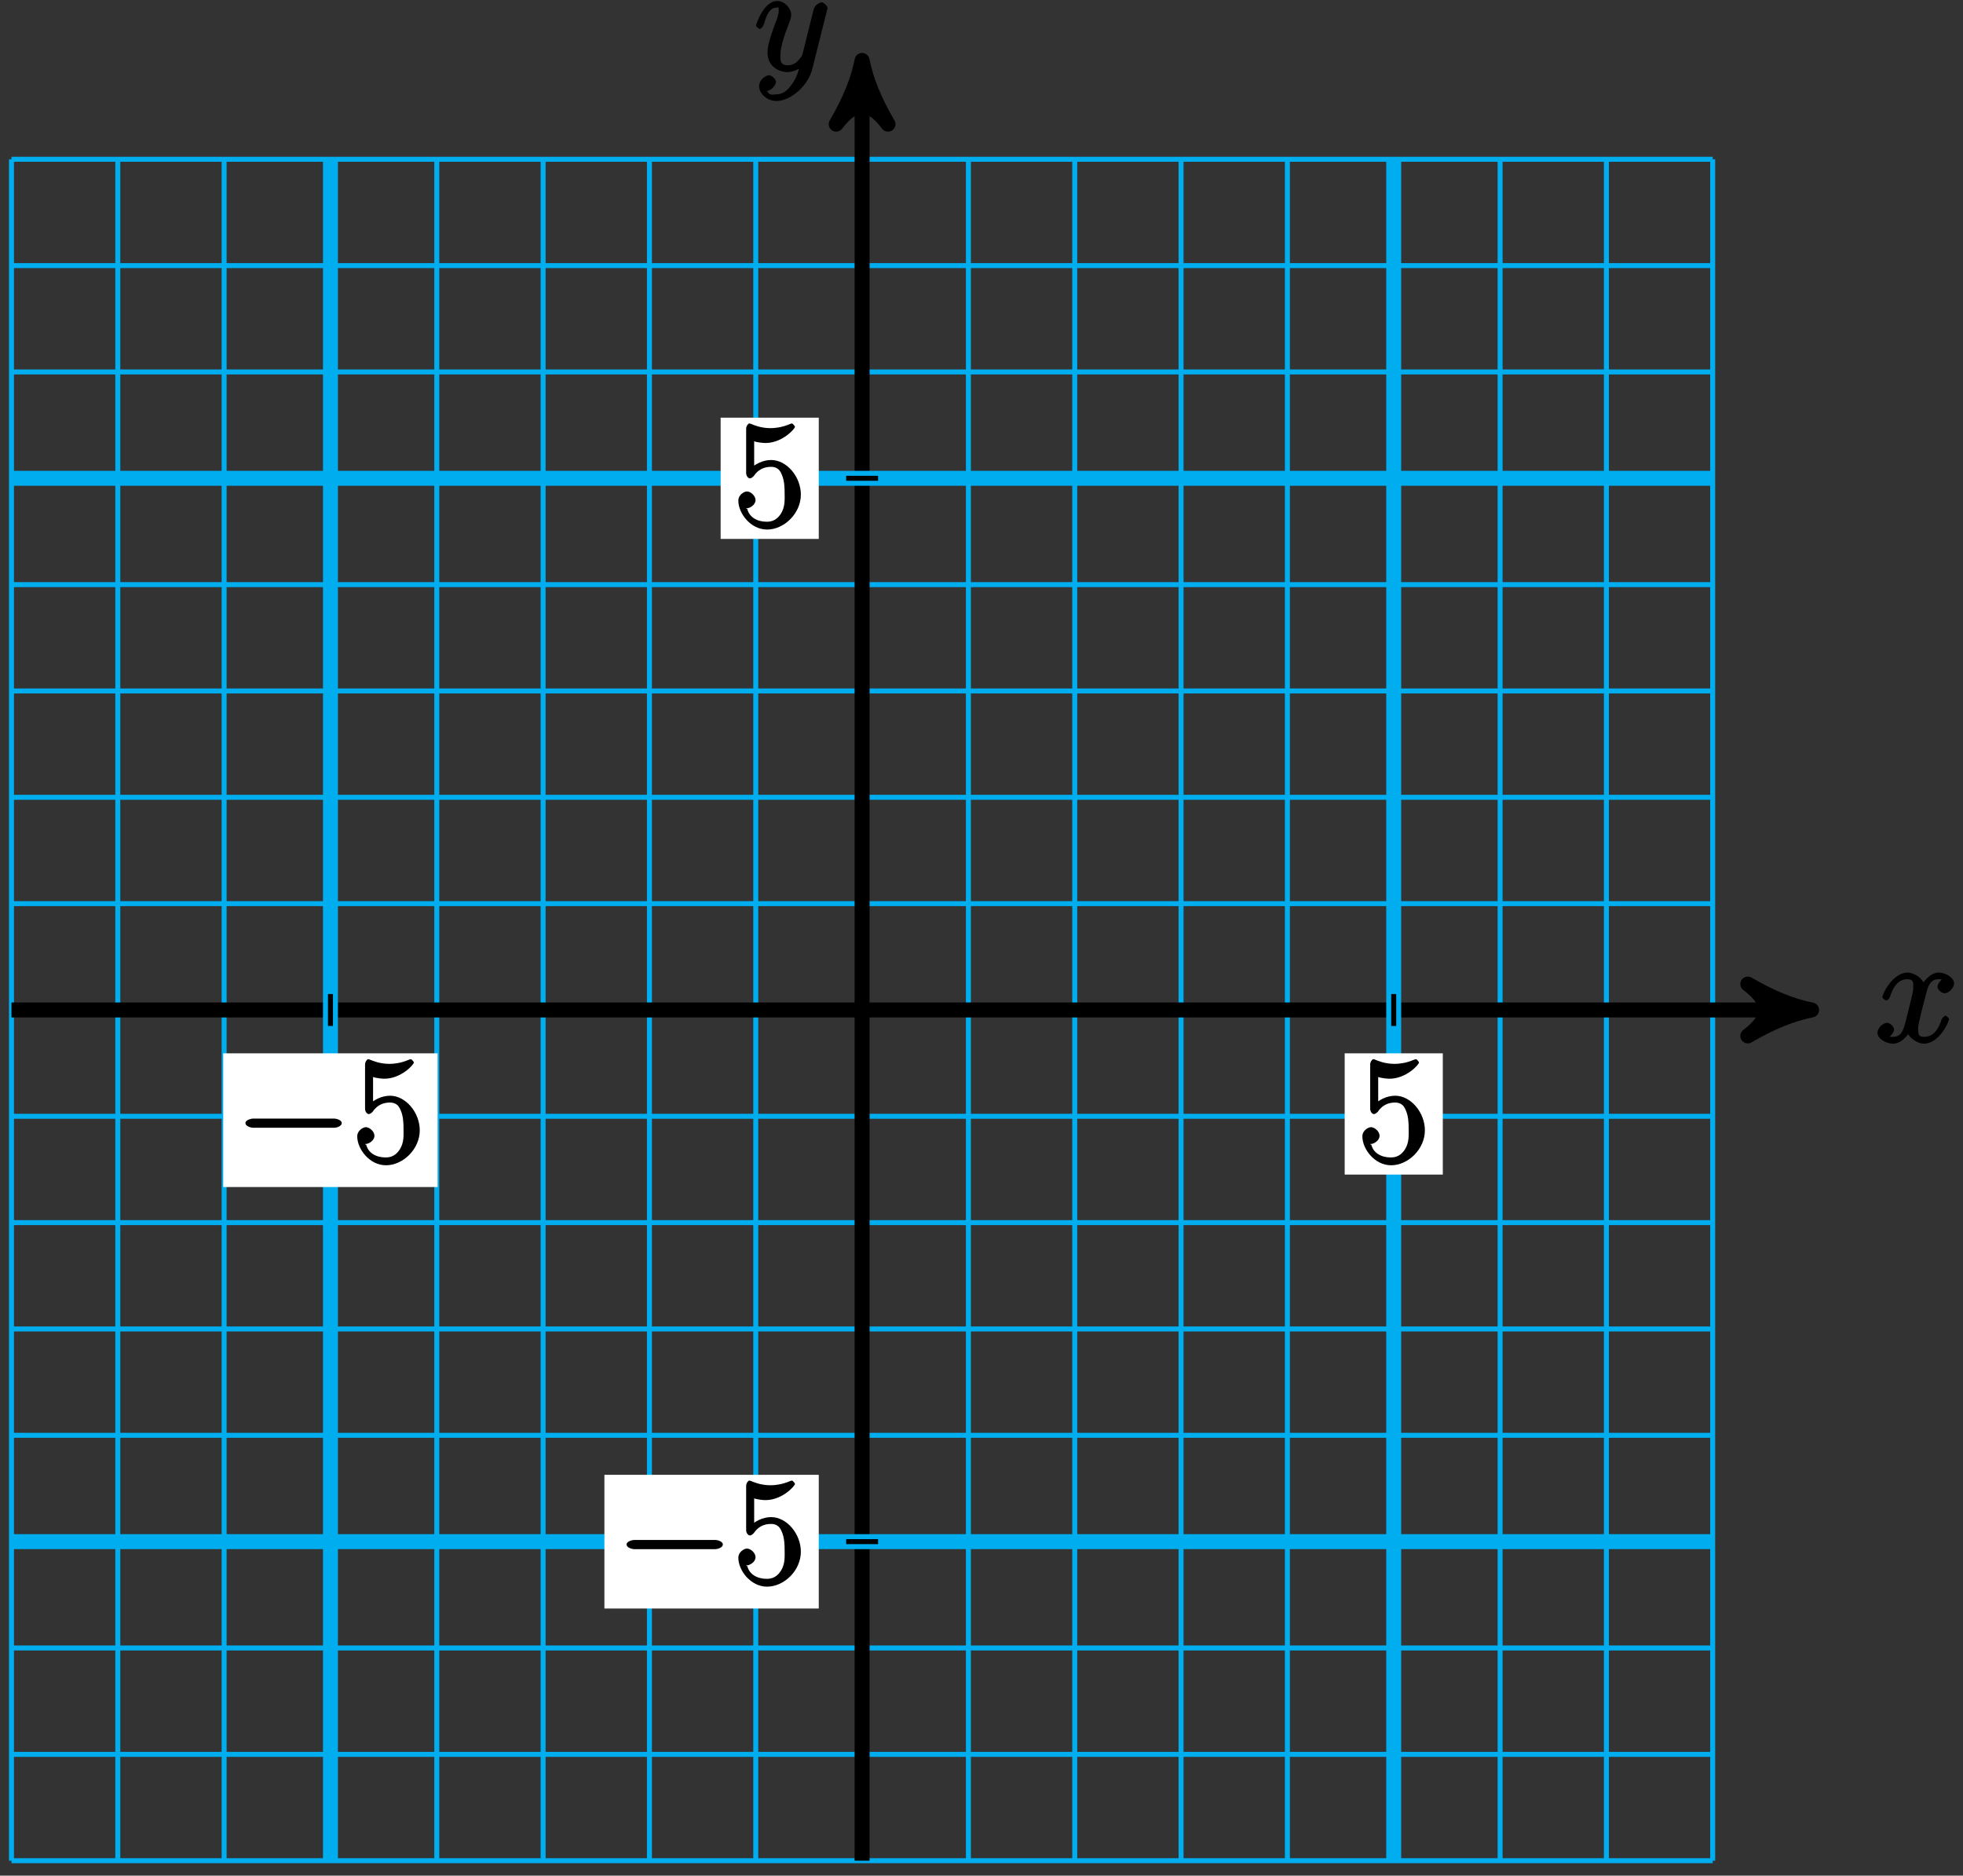 <?xml version="1.0" encoding="UTF-8"?>
<svg xmlns="http://www.w3.org/2000/svg" xmlns:xlink="http://www.w3.org/1999/xlink" width="157pt" height="150pt" viewBox="0 0 157 150" version="1.1">
<rect x="0" y="0" width="157" height="150" fill="#333333" stroke="none"/>
<defs>
<g>
<symbol overflow="visible" id="glyph0-0">
<path style="stroke:none;" d=""/>
</symbol>
<symbol overflow="visible" id="glyph0-1">
<path style="stroke:none;" d="M 5.672 -5.172 C 5.281 -5.109 4.969 -4.656 4.969 -4.438 C 4.969 -4.141 5.359 -3.906 5.531 -3.906 C 5.891 -3.906 6.297 -4.359 6.297 -4.688 C 6.297 -5.188 5.562 -5.562 5.062 -5.562 C 4.344 -5.562 3.766 -4.703 3.656 -4.469 L 3.984 -4.469 C 3.703 -5.359 2.812 -5.562 2.594 -5.562 C 1.375 -5.562 0.562 -3.844 0.562 -3.578 C 0.562 -3.531 0.781 -3.328 0.859 -3.328 C 0.953 -3.328 1.094 -3.438 1.156 -3.578 C 1.562 -4.922 2.219 -5.031 2.562 -5.031 C 3.094 -5.031 3.031 -4.672 3.031 -4.391 C 3.031 -4.125 2.969 -3.844 2.828 -3.281 L 2.422 -1.641 C 2.234 -0.922 2.062 -0.422 1.422 -0.422 C 1.359 -0.422 1.172 -0.375 0.922 -0.531 L 0.812 -0.281 C 1.25 -0.359 1.5 -0.859 1.5 -1 C 1.5 -1.25 1.156 -1.547 0.938 -1.547 C 0.641 -1.547 0.172 -1.141 0.172 -0.75 C 0.172 -0.25 0.891 0.125 1.406 0.125 C 1.984 0.125 2.5 -0.375 2.75 -0.859 L 2.469 -0.969 C 2.672 -0.266 3.438 0.125 3.875 0.125 C 5.094 0.125 5.891 -1.594 5.891 -1.859 C 5.891 -1.906 5.688 -2.109 5.625 -2.109 C 5.516 -2.109 5.328 -1.906 5.297 -1.812 C 4.969 -0.75 4.453 -0.422 3.906 -0.422 C 3.484 -0.422 3.422 -0.578 3.422 -1.062 C 3.422 -1.328 3.469 -1.516 3.656 -2.312 L 4.078 -3.938 C 4.25 -4.656 4.5 -5.031 5.062 -5.031 C 5.078 -5.031 5.297 -5.062 5.547 -4.906 Z M 5.672 -5.172 "/>
</symbol>
<symbol overflow="visible" id="glyph0-2">
<path style="stroke:none;" d="M 3.031 1.094 C 2.703 1.547 2.359 1.906 1.766 1.906 C 1.625 1.906 1.203 2.031 1.109 1.703 C 0.906 1.641 0.969 1.641 0.984 1.641 C 1.344 1.641 1.75 1.188 1.75 0.906 C 1.75 0.641 1.359 0.375 1.188 0.375 C 0.984 0.375 0.406 0.688 0.406 1.266 C 0.406 1.875 1.094 2.438 1.766 2.438 C 2.969 2.438 4.328 1.188 4.656 -0.125 L 5.828 -4.797 C 5.844 -4.859 5.875 -4.922 5.875 -5 C 5.875 -5.172 5.562 -5.453 5.391 -5.453 C 5.281 -5.453 4.859 -5.25 4.766 -4.891 L 3.891 -1.375 C 3.828 -1.156 3.875 -1.25 3.781 -1.109 C 3.531 -0.781 3.266 -0.422 2.688 -0.422 C 2.016 -0.422 2.109 -0.922 2.109 -1.25 C 2.109 -1.922 2.438 -2.844 2.766 -3.703 C 2.891 -4.047 2.969 -4.219 2.969 -4.453 C 2.969 -4.953 2.453 -5.562 1.859 -5.562 C 0.766 -5.562 0.156 -3.688 0.156 -3.578 C 0.156 -3.531 0.375 -3.328 0.453 -3.328 C 0.562 -3.328 0.734 -3.531 0.781 -3.688 C 1.062 -4.703 1.359 -5.031 1.828 -5.031 C 1.938 -5.031 1.969 -5.172 1.969 -4.781 C 1.969 -4.469 1.844 -4.125 1.656 -3.672 C 1.078 -2.109 1.078 -1.703 1.078 -1.422 C 1.078 -0.281 2.062 0.125 2.656 0.125 C 3 0.125 3.531 -0.031 3.844 -0.344 L 3.688 -0.516 C 3.516 0.141 3.438 0.5 3.031 1.094 Z M 3.031 1.094 "/>
</symbol>
<symbol overflow="visible" id="glyph1-0">
<path style="stroke:none;" d=""/>
</symbol>
<symbol overflow="visible" id="glyph1-1">
<path style="stroke:none;" d="M 7.875 -2.75 C 8.078 -2.75 8.484 -2.875 8.484 -3.125 C 8.484 -3.359 8.078 -3.484 7.875 -3.484 L 1.406 -3.484 C 1.203 -3.484 0.781 -3.359 0.781 -3.125 C 0.781 -2.875 1.203 -2.75 1.406 -2.75 Z M 7.875 -2.75 "/>
</symbol>
<symbol overflow="visible" id="glyph2-0">
<path style="stroke:none;" d=""/>
</symbol>
<symbol overflow="visible" id="glyph2-1">
<path style="stroke:none;" d="M 1.531 -6.844 C 2.047 -6.688 2.469 -6.672 2.594 -6.672 C 3.938 -6.672 4.953 -7.812 4.953 -7.969 C 4.953 -8.016 4.781 -8.234 4.703 -8.234 C 4.688 -8.234 4.656 -8.234 4.547 -8.188 C 3.891 -7.906 3.312 -7.859 3 -7.859 C 2.219 -7.859 1.656 -8.109 1.422 -8.203 C 1.344 -8.234 1.312 -8.234 1.297 -8.234 C 1.203 -8.234 1.047 -8.016 1.047 -7.812 L 1.047 -4.266 C 1.047 -4.047 1.203 -3.844 1.344 -3.844 C 1.406 -3.844 1.531 -3.891 1.656 -4.031 C 1.984 -4.516 2.438 -4.766 3.031 -4.766 C 3.672 -4.766 3.812 -4.328 3.906 -4.125 C 4.109 -3.656 4.125 -3.078 4.125 -2.625 C 4.125 -2.156 4.172 -1.594 3.844 -1.047 C 3.578 -0.625 3.234 -0.375 2.703 -0.375 C 1.906 -0.375 1.297 -0.75 1.141 -1.391 C 0.984 -1.453 1.047 -1.453 1.109 -1.453 C 1.312 -1.453 1.797 -1.703 1.797 -2.109 C 1.797 -2.453 1.406 -2.797 1.109 -2.797 C 0.891 -2.797 0.422 -2.531 0.422 -2.062 C 0.422 -1.047 1.406 0.25 2.719 0.25 C 4.078 0.25 5.422 -1.031 5.422 -2.547 C 5.422 -3.969 4.297 -5.312 3.047 -5.312 C 2.359 -5.312 1.719 -4.953 1.406 -4.625 L 1.688 -4.516 L 1.688 -6.797 Z M 1.531 -6.844 "/>
</symbol>
</g>
</defs>
<g id="surface1">
<path style="fill:none;stroke-width:0.399;stroke-linecap:butt;stroke-linejoin:miter;stroke:rgb(0%,67.839%,93.729%);stroke-opacity:1;stroke-miterlimit:10;" d="M -68.032 -68.035 L 68.034 -68.035 M -68.032 -59.531 L 68.034 -59.531 M -68.032 -51.023 L 68.034 -51.023 M -68.032 -42.519 L 68.034 -42.519 M -68.032 -34.015 L 68.034 -34.015 M -68.032 -25.511 L 68.034 -25.511 M -68.032 -17.007 L 68.034 -17.007 M -68.032 -8.503 L 68.034 -8.503 M -68.032 0 L 68.034 0 M -68.032 8.504 L 68.034 8.504 M -68.032 17.008 L 68.034 17.008 M -68.032 25.512 L 68.034 25.512 M -68.032 34.016 L 68.034 34.016 M -68.032 42.52 L 68.034 42.52 M -68.032 51.024 L 68.034 51.024 M -68.032 59.528 L 68.034 59.528 M -68.032 68.032 L 68.034 68.032 M -68.032 -68.035 L -68.032 68.032 M -59.528 -68.035 L -59.528 68.032 M -51.024 -68.035 L -51.024 68.032 M -42.52 -68.035 L -42.52 68.032 M -34.016 -68.035 L -34.016 68.032 M -25.512 -68.035 L -25.512 68.032 M -17.009 -68.035 L -17.009 68.032 M -8.505 -68.035 L -8.505 68.032 M -0.001 -68.035 L -0.001 68.032 M 8.503 -68.035 L 8.503 68.032 M 17.007 -68.035 L 17.007 68.032 M 25.511 -68.035 L 25.511 68.032 M 34.015 -68.035 L 34.015 68.032 M 42.519 -68.035 L 42.519 68.032 M 51.027 -68.035 L 51.027 68.032 M 59.53 -68.035 L 59.53 68.032 M 68.03 -68.035 L 68.03 68.032 " transform="matrix(1,0,0,-1,68.95,80.77)"/>
<path style="fill:none;stroke-width:1.196;stroke-linecap:butt;stroke-linejoin:miter;stroke:rgb(0%,0%,0%);stroke-opacity:1;stroke-miterlimit:10;" d="M -68.032 0 L 74.663 0 " transform="matrix(1,0,0,-1,68.95,80.77)"/>
<path style="fill-rule:nonzero;fill:rgb(0%,0%,0%);fill-opacity:1;stroke-width:1.196;stroke-linecap:butt;stroke-linejoin:round;stroke:rgb(0%,0%,0%);stroke-opacity:1;stroke-miterlimit:10;" d="M 1.276 0 C -0.317 0.317 -1.911 0.958 -3.825 2.071 C -1.911 0.637 -1.911 -0.636 -3.825 -2.074 C -1.911 -0.957 -0.317 -0.32 1.276 0 Z M 1.276 0 " transform="matrix(1,0,0,-1,143.614,80.77)"/>
<g style="fill:rgb(0%,0%,0%);fill-opacity:1;">
  <use xlink:href="#glyph0-1" x="149.99" y="83.34"/>
</g>
<path style="fill:none;stroke-width:1.196;stroke-linecap:butt;stroke-linejoin:miter;stroke:rgb(0%,0%,0%);stroke-opacity:1;stroke-miterlimit:10;" d="M -0.001 -68.035 L -0.001 74.665 " transform="matrix(1,0,0,-1,68.95,80.77)"/>
<path style="fill-rule:nonzero;fill:rgb(0%,0%,0%);fill-opacity:1;stroke-width:1.196;stroke-linecap:butt;stroke-linejoin:round;stroke:rgb(0%,0%,0%);stroke-opacity:1;stroke-miterlimit:10;" d="M 1.274 0.001 C -0.32 0.317 -1.914 0.958 -3.824 2.071 C -1.914 0.637 -1.914 -0.636 -3.824 -2.073 C -1.914 -0.956 -0.32 -0.32 1.274 0.001 Z M 1.274 0.001 " transform="matrix(0,-1,-1,0,68.95,6.106)"/>
<g style="fill:rgb(0%,0%,0%);fill-opacity:1;">
  <use xlink:href="#glyph0-2" x="60.31" y="5.64"/>
</g>
<path style="fill:none;stroke-width:1.196;stroke-linecap:butt;stroke-linejoin:miter;stroke:rgb(0%,67.839%,93.729%);stroke-opacity:1;stroke-miterlimit:10;" d="M -42.52 -68.035 L -42.52 68.032 " transform="matrix(1,0,0,-1,68.95,80.77)"/>
<path style="fill:none;stroke-width:1.196;stroke-linecap:butt;stroke-linejoin:miter;stroke:rgb(0%,67.839%,93.729%);stroke-opacity:1;stroke-miterlimit:10;" d="M -68.032 -42.519 L 68.034 -42.519 " transform="matrix(1,0,0,-1,68.95,80.77)"/>
<path style="fill:none;stroke-width:0.399;stroke-linecap:butt;stroke-linejoin:miter;stroke:rgb(0%,0%,0%);stroke-opacity:1;stroke-miterlimit:10;" d="M -42.52 1.274 L -42.52 -1.277 " transform="matrix(1,0,0,-1,68.95,80.77)"/>
<path style=" stroke:none;fill-rule:nonzero;fill:rgb(100%,100%,100%);fill-opacity:1;" d="M 17.855 94.93 L 35 94.93 L 35 84.238 L 17.855 84.238 Z M 17.855 94.93 "/>
<g style="fill:rgb(0%,0%,0%);fill-opacity:1;">
  <use xlink:href="#glyph1-1" x="18.85" y="92.94"/>
</g>
<g style="fill:rgb(0%,0%,0%);fill-opacity:1;">
  <use xlink:href="#glyph2-1" x="28.15" y="92.94"/>
</g>
<path style="fill:none;stroke-width:0.399;stroke-linecap:butt;stroke-linejoin:miter;stroke:rgb(0%,0%,0%);stroke-opacity:1;stroke-miterlimit:10;" d="M 1.277 -42.519 L -1.274 -42.519 " transform="matrix(1,0,0,-1,68.95,80.77)"/>
<path style=" stroke:none;fill-rule:nonzero;fill:rgb(100%,100%,100%);fill-opacity:1;" d="M 48.34 128.637 L 65.484 128.637 L 65.484 117.945 L 48.34 117.945 Z M 48.34 128.637 "/>
<g style="fill:rgb(0%,0%,0%);fill-opacity:1;">
  <use xlink:href="#glyph1-1" x="49.33" y="126.64"/>
</g>
<g style="fill:rgb(0%,0%,0%);fill-opacity:1;">
  <use xlink:href="#glyph2-1" x="58.63" y="126.64"/>
</g>
<path style="fill:none;stroke-width:1.196;stroke-linecap:butt;stroke-linejoin:miter;stroke:rgb(0%,67.839%,93.729%);stroke-opacity:1;stroke-miterlimit:10;" d="M 42.519 -68.035 L 42.519 68.032 " transform="matrix(1,0,0,-1,68.95,80.77)"/>
<path style="fill:none;stroke-width:1.196;stroke-linecap:butt;stroke-linejoin:miter;stroke:rgb(0%,67.839%,93.729%);stroke-opacity:1;stroke-miterlimit:10;" d="M -68.032 42.52 L 68.034 42.52 " transform="matrix(1,0,0,-1,68.95,80.77)"/>
<path style="fill:none;stroke-width:0.399;stroke-linecap:butt;stroke-linejoin:miter;stroke:rgb(0%,0%,0%);stroke-opacity:1;stroke-miterlimit:10;" d="M 42.519 1.274 L 42.519 -1.277 " transform="matrix(1,0,0,-1,68.95,80.77)"/>
<path style=" stroke:none;fill-rule:nonzero;fill:rgb(100%,100%,100%);fill-opacity:1;" d="M 107.547 93.934 L 115.395 93.934 L 115.395 84.238 L 107.547 84.238 Z M 107.547 93.934 "/>
<g style="fill:rgb(0%,0%,0%);fill-opacity:1;">
  <use xlink:href="#glyph2-1" x="108.54" y="92.94"/>
</g>
<path style="fill:none;stroke-width:0.399;stroke-linecap:butt;stroke-linejoin:miter;stroke:rgb(0%,0%,0%);stroke-opacity:1;stroke-miterlimit:10;" d="M 1.277 42.52 L -1.274 42.52 " transform="matrix(1,0,0,-1,68.95,80.77)"/>
<path style=" stroke:none;fill-rule:nonzero;fill:rgb(100%,100%,100%);fill-opacity:1;" d="M 57.637 43.098 L 65.484 43.098 L 65.484 33.402 L 57.637 33.402 Z M 57.637 43.098 "/>
<g style="fill:rgb(0%,0%,0%);fill-opacity:1;">
  <use xlink:href="#glyph2-1" x="58.63" y="42.1"/>
</g>
</g>
</svg>
